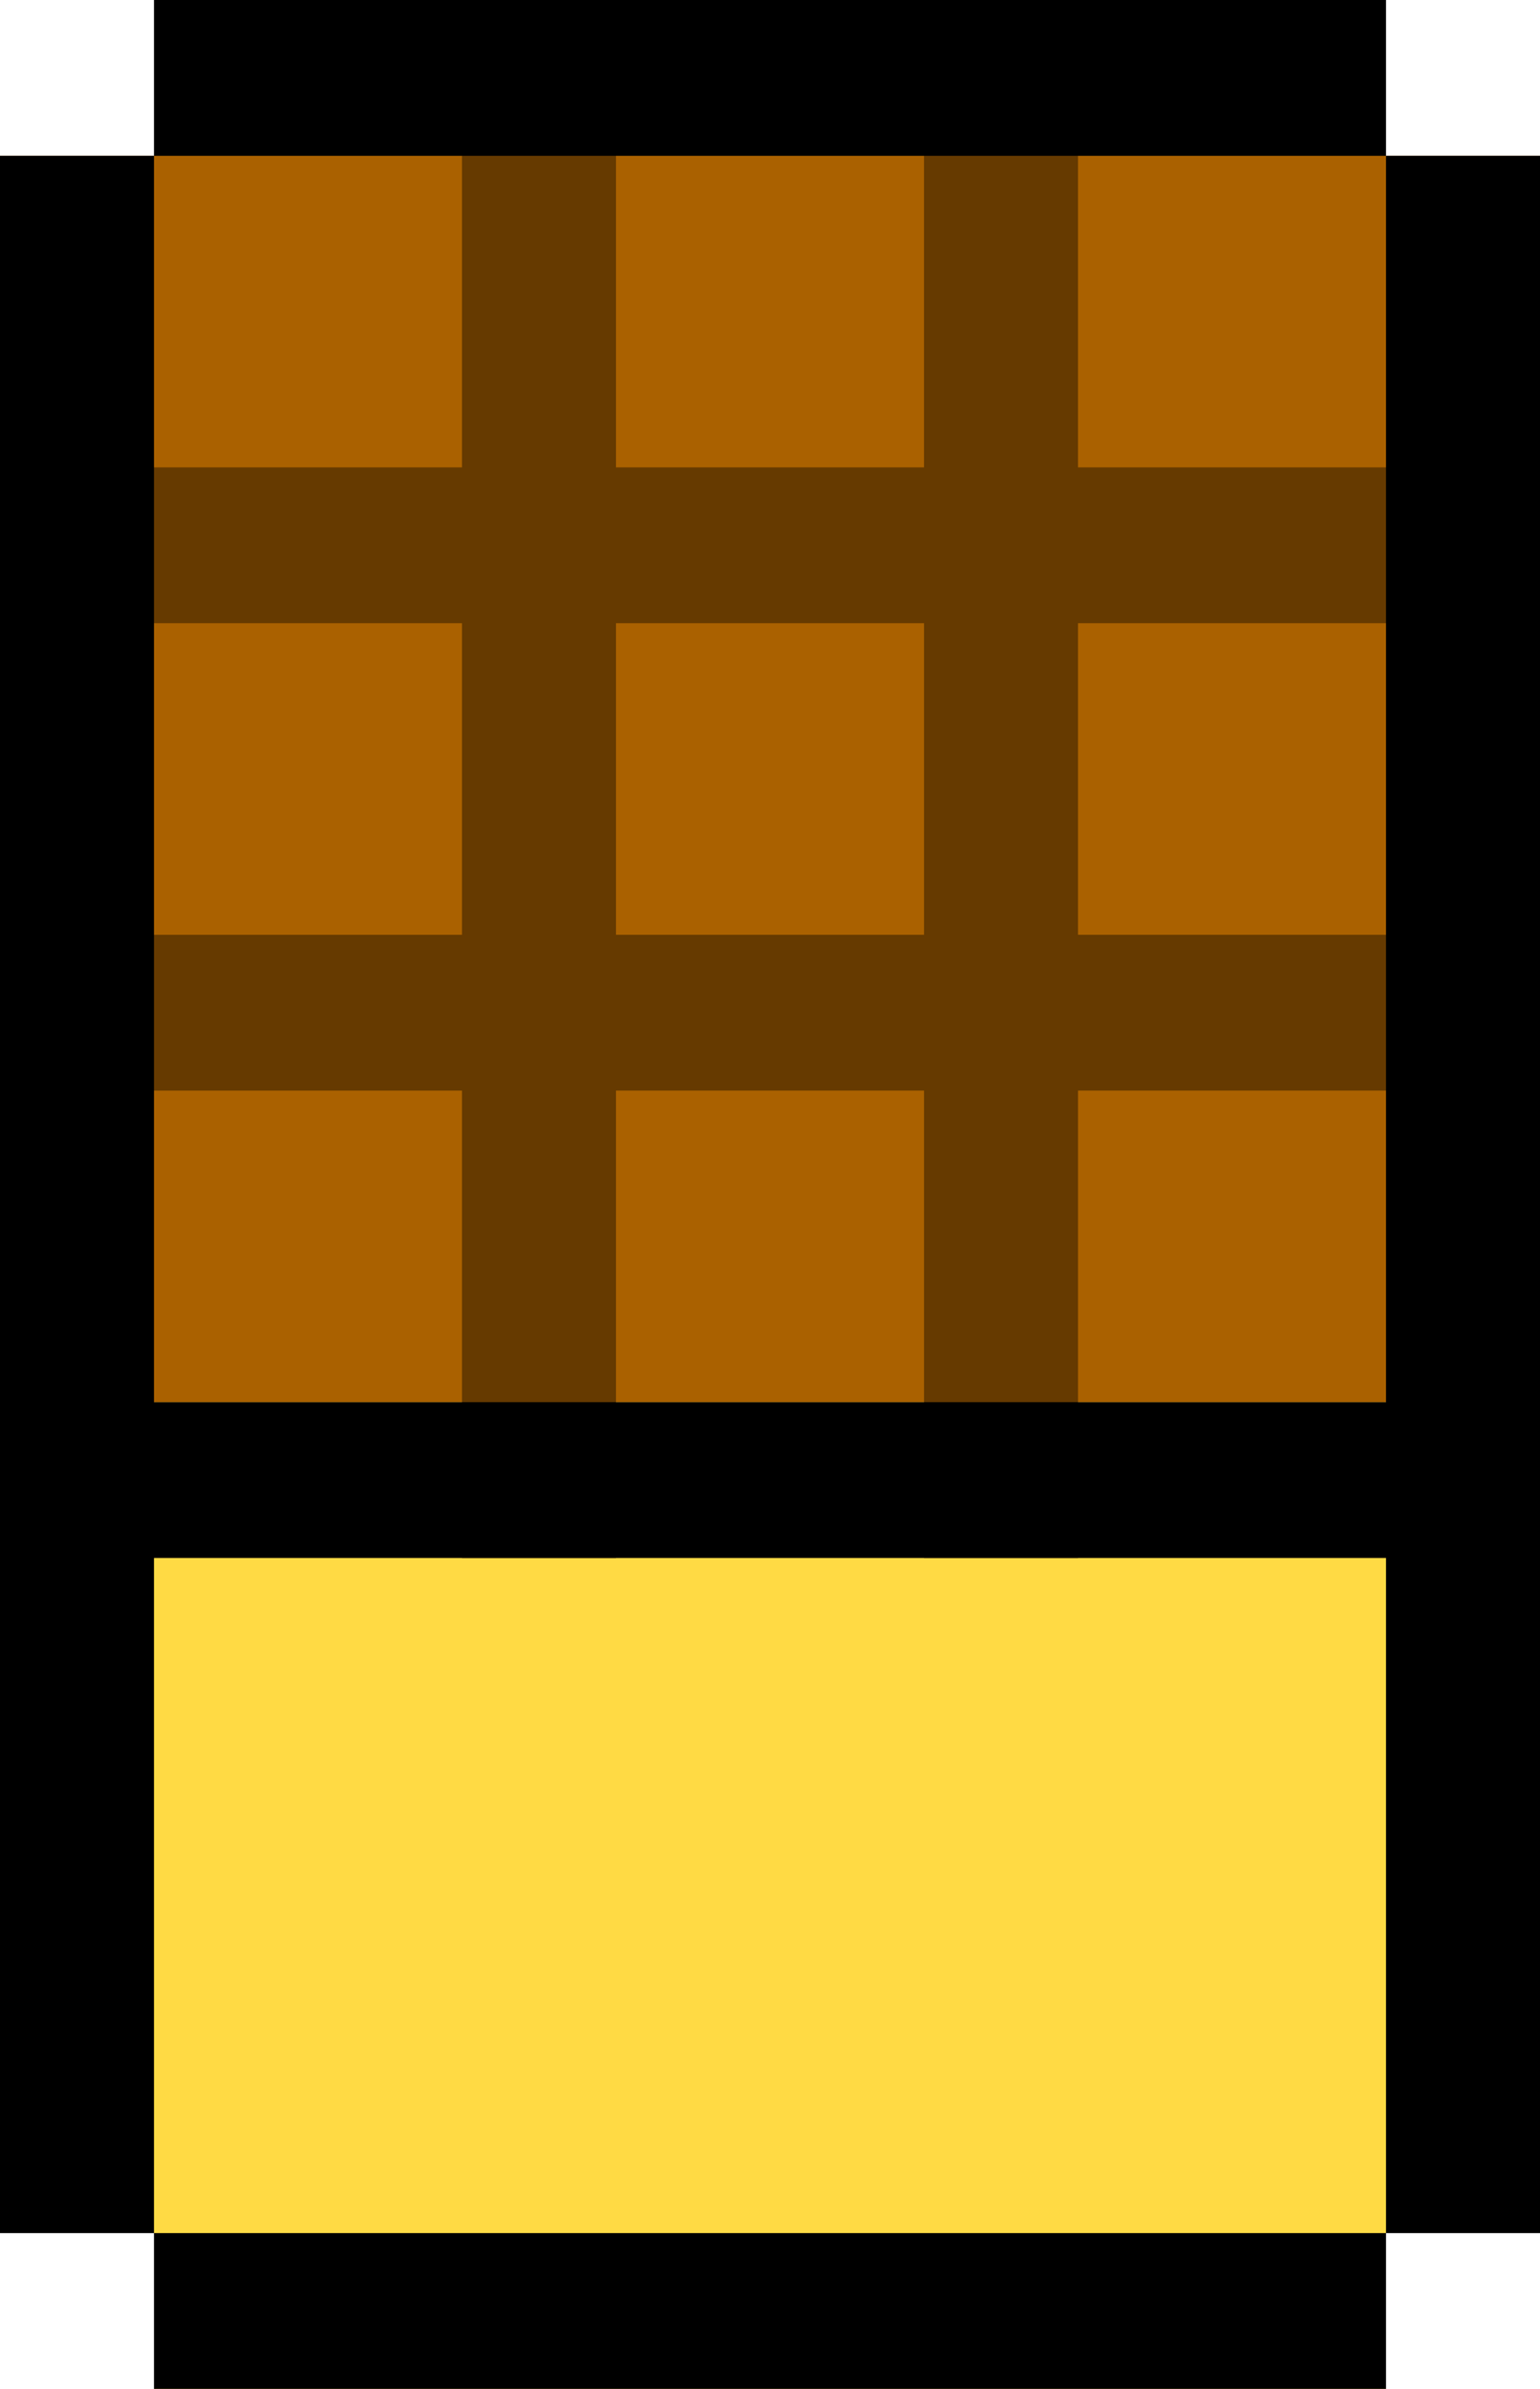 <svg width="69" height="107" viewBox="0 0 69 107" fill="none" xmlns="http://www.w3.org/2000/svg">
<g clip-path="url(#clip0_17_211)">
<path d="M69 6.978H62.1V0H6.9V6.978H0V100.023H6.9V107H62.1V100.023H69V6.978Z" fill="#AA6100"/>
<path d="M69 62.804H0V100.023H6.9V107H62.1V100.023H69V62.804Z" fill="#FFDA44"/>
<path d="M69 27.914V20.935H48.3V0H41.4V20.935H27.6V0H20.7V20.935H0V27.914H20.7V41.87H0V48.849H20.7V69.784H27.6V48.848H41.401V69.783H48.301V48.848H69.001V41.869H48.3V27.914H69ZM41.4 41.869H27.6V27.914H41.401V41.869H41.4Z" fill="#663A00"/>
<path d="M62.1 0H6.9V6.978H62.1V0Z" fill="black"/>
<path d="M62.1 6.978V62.804H6.9V6.978H0V100.023H6.9V69.783H62.1V100.023H69V6.978H62.1Z" fill="black"/>
<path d="M62.1 100.023H6.9V107.001H62.1V100.023Z" fill="black"/>
</g>
<defs>
<clipPath id="clip0_17_211">
<rect width="69" height="107" fill="white"/>
</clipPath>
</defs>
</svg>
